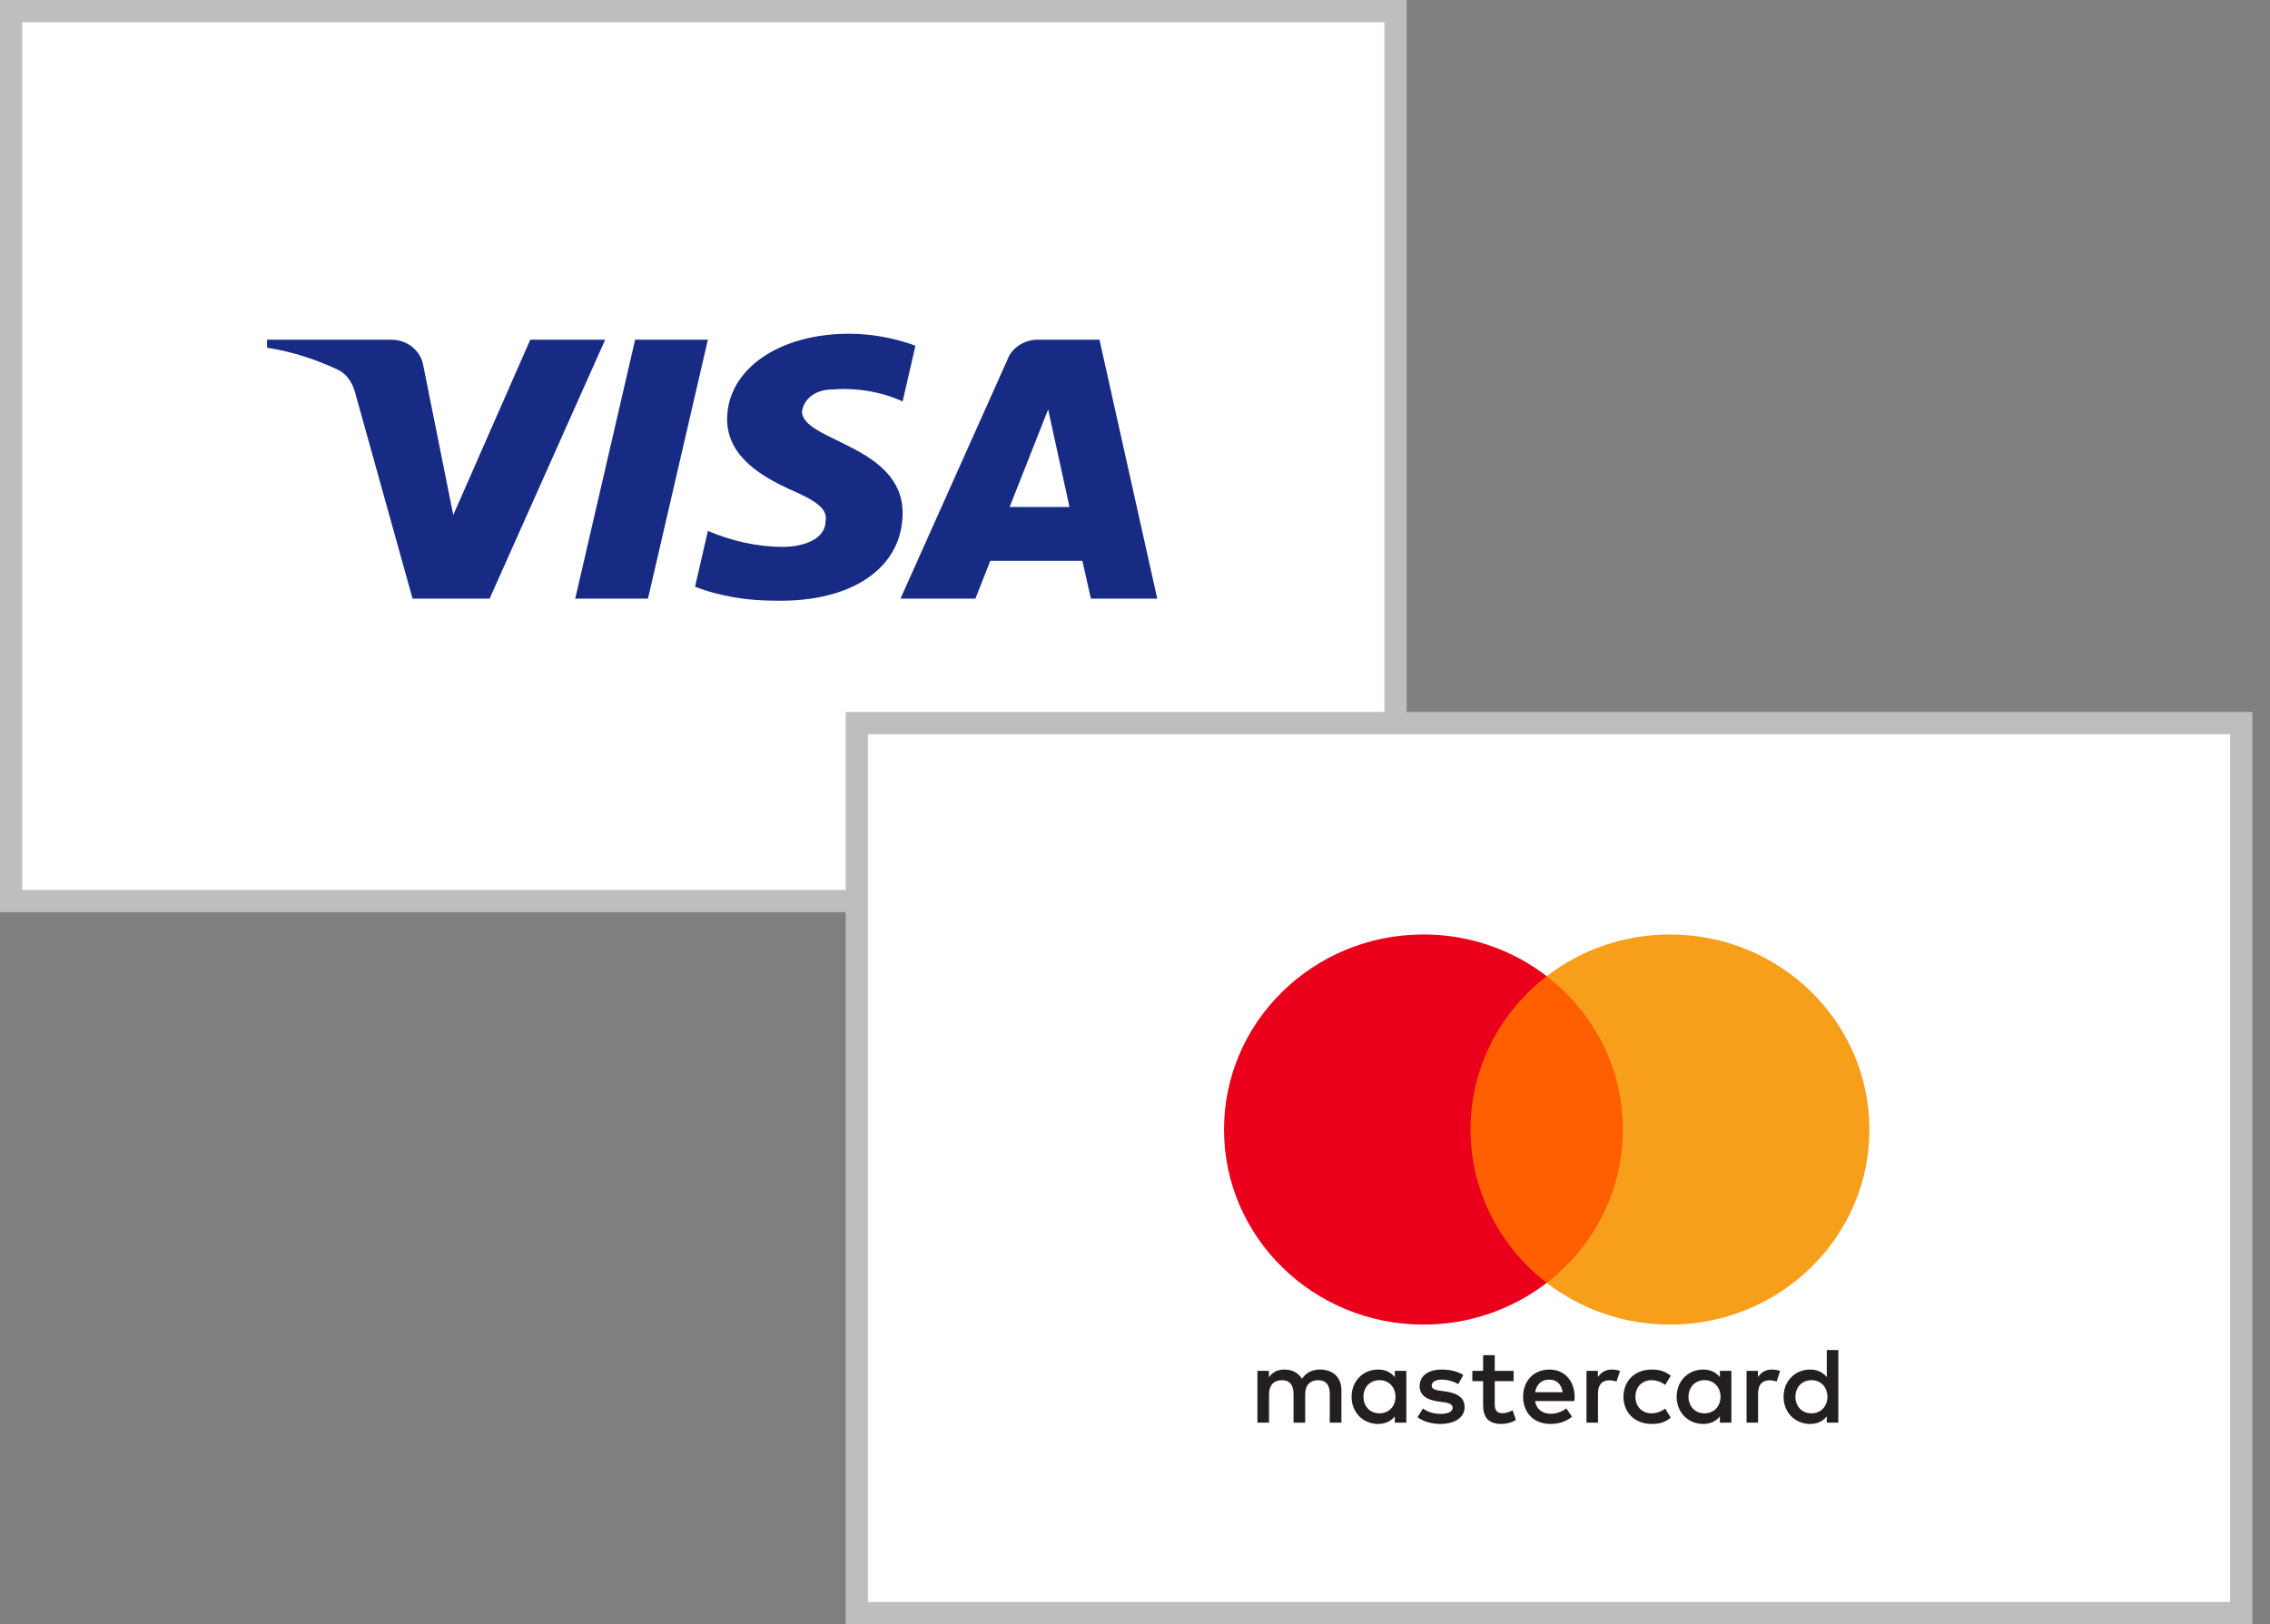 <svg width="102" height="73" viewBox="0 0 102 73" fill="none" xmlns="http://www.w3.org/2000/svg">
<rect x="0" y="0" width="102" height="73" fill="#808080" stroke="none"/>
<rect x="0.5" y="0.5" width="62.209" height="40" fill="white" stroke="#BEBEBE"/>
<rect x="38.5" y="32.5" width="62.209" height="40" fill="white" stroke="#BEBEBE"/>
<path fill-rule="evenodd" clip-rule="evenodd" d="M63.192 61.614V62.778V63.941H62.674V63.659C62.51 63.868 62.261 64 61.923 64C61.255 64 60.732 63.489 60.732 62.778C60.732 62.067 61.255 61.555 61.923 61.555C62.261 61.555 62.51 61.687 62.674 61.897V61.614H63.192ZM61.987 62.032C61.539 62.032 61.265 62.369 61.265 62.778C61.265 63.187 61.539 63.523 61.987 63.523C62.415 63.523 62.704 63.201 62.704 62.778C62.704 62.354 62.415 62.032 61.987 62.032ZM80.675 62.778C80.675 62.369 80.95 62.032 81.397 62.032C81.826 62.032 82.114 62.354 82.114 62.778C82.114 63.201 81.826 63.523 81.397 63.523C80.95 63.523 80.675 63.187 80.675 62.778ZM82.602 60.679V62.778V63.941H82.085V63.659C81.92 63.868 81.671 64 81.333 64C80.666 64 80.143 63.489 80.143 62.778C80.143 62.067 80.666 61.555 81.333 61.555C81.671 61.555 81.92 61.687 82.085 61.897V60.679H82.602ZM69.614 62.008C69.947 62.008 70.161 62.213 70.216 62.573H68.981C69.037 62.237 69.245 62.008 69.614 62.008ZM68.439 62.778C68.439 62.052 68.927 61.555 69.624 61.555C70.291 61.555 70.749 62.052 70.754 62.778C70.754 62.846 70.749 62.909 70.744 62.972H68.977C69.051 63.391 69.355 63.542 69.689 63.542C69.927 63.542 70.181 63.454 70.381 63.299L70.634 63.674C70.346 63.913 70.017 64 69.659 64C68.947 64 68.439 63.518 68.439 62.778ZM75.871 62.778C75.871 62.369 76.145 62.032 76.593 62.032C77.021 62.032 77.31 62.354 77.31 62.778C77.31 63.201 77.021 63.523 76.593 63.523C76.145 63.523 75.871 63.187 75.871 62.778ZM77.798 61.614V62.778V63.941H77.281V63.659C77.116 63.868 76.867 64 76.529 64C75.862 64 75.339 63.489 75.339 62.778C75.339 62.067 75.862 61.555 76.529 61.555C76.867 61.555 77.116 61.687 77.281 61.897V61.614H77.798ZM72.949 62.778C72.949 63.484 73.452 64 74.219 64C74.577 64 74.816 63.922 75.075 63.722L74.826 63.313C74.632 63.45 74.428 63.523 74.204 63.523C73.79 63.518 73.487 63.226 73.487 62.778C73.487 62.33 73.79 62.038 74.204 62.032C74.428 62.032 74.632 62.105 74.826 62.242L75.075 61.833C74.816 61.633 74.577 61.555 74.219 61.555C73.452 61.555 72.949 62.072 72.949 62.778ZM78.993 61.897C79.127 61.692 79.321 61.555 79.62 61.555C79.725 61.555 79.874 61.575 79.989 61.619L79.829 62.096C79.72 62.052 79.61 62.038 79.505 62.038C79.167 62.038 78.998 62.252 78.998 62.637V63.941H78.48V61.614H78.993V61.897ZM65.751 61.799C65.501 61.638 65.159 61.555 64.78 61.555C64.177 61.555 63.789 61.838 63.789 62.301C63.789 62.68 64.078 62.914 64.61 62.987L64.855 63.021C65.139 63.06 65.272 63.133 65.272 63.265C65.272 63.445 65.083 63.547 64.73 63.547C64.372 63.547 64.113 63.435 63.939 63.304L63.695 63.698C63.978 63.903 64.337 64 64.725 64C65.412 64 65.81 63.683 65.81 63.24C65.81 62.831 65.497 62.617 64.979 62.544L64.735 62.51C64.511 62.481 64.332 62.437 64.332 62.281C64.332 62.111 64.501 62.008 64.785 62.008C65.088 62.008 65.382 62.121 65.527 62.208L65.751 61.799ZM71.8 61.897C71.933 61.692 72.128 61.555 72.426 61.555C72.531 61.555 72.68 61.575 72.795 61.619L72.635 62.096C72.526 62.052 72.417 62.038 72.312 62.038C71.973 62.038 71.804 62.252 71.804 62.637V63.941H71.287V61.614H71.8V61.897ZM68.011 61.614H67.165V60.908H66.642V61.614H66.159V62.077H66.642V63.138C66.642 63.678 66.856 64 67.468 64C67.692 64 67.951 63.932 68.115 63.82L67.966 63.386C67.811 63.474 67.642 63.518 67.508 63.518C67.249 63.518 67.165 63.362 67.165 63.128V62.077H68.011V61.614ZM60.275 62.481V63.941H59.752V62.646C59.752 62.252 59.583 62.032 59.229 62.032C58.886 62.032 58.647 62.247 58.647 62.651V63.941H58.124V62.646C58.124 62.252 57.95 62.032 57.606 62.032C57.252 62.032 57.023 62.247 57.023 62.651V63.941H56.501V61.614H57.019V61.901C57.213 61.628 57.462 61.555 57.716 61.555C58.079 61.555 58.338 61.712 58.502 61.969C58.721 61.643 59.035 61.55 59.339 61.555C59.916 61.56 60.275 61.931 60.275 62.481Z" fill="#231F20"/>
<path d="M73.421 57.659H65.579V43.874H73.421V57.659Z" fill="#FF5F00"/>
<path d="M66.077 50.767C66.077 47.971 67.415 45.48 69.5 43.874C67.975 42.701 66.052 42 63.961 42C59.012 42 55 45.925 55 50.767C55 55.609 59.012 59.534 63.961 59.534C66.052 59.534 67.975 58.833 69.5 57.659C67.415 56.054 66.077 53.563 66.077 50.767Z" fill="#EB001B"/>
<path d="M84 50.767C84 55.609 79.988 59.534 75.039 59.534C72.948 59.534 71.025 58.833 69.5 57.659C71.585 56.054 72.923 53.563 72.923 50.767C72.923 47.971 71.585 45.48 69.5 43.874C71.025 42.701 72.948 42 75.039 42C79.988 42 84 45.925 84 50.767Z" fill="#F79E1B"/>
<path fill-rule="evenodd" clip-rule="evenodd" d="M22 26.907H18.539L15.943 17.597C15.82 17.169 15.558 16.791 15.173 16.612C14.213 16.164 13.155 15.807 12 15.627V15.268H17.577C18.346 15.268 18.924 15.807 19.02 16.432L20.367 23.147L23.827 15.268H27.192L22 26.907ZM29.116 26.907H25.847L28.539 15.268H31.808L29.116 26.907ZM36.038 18.492C36.134 17.866 36.712 17.507 37.385 17.507C38.443 17.417 39.596 17.597 40.558 18.044L41.135 15.538C40.173 15.18 39.115 15 38.155 15C34.982 15 32.673 16.612 32.673 18.849C32.673 20.551 34.308 21.445 35.463 21.983C36.712 22.52 37.193 22.879 37.096 23.416C37.096 24.221 36.134 24.579 35.174 24.579C34.02 24.579 32.865 24.311 31.808 23.862L31.231 26.37C32.386 26.817 33.635 26.997 34.789 26.997C38.347 27.085 40.558 25.474 40.558 23.057C40.558 20.013 36.038 19.835 36.038 18.492ZM52 26.907L49.404 15.268H46.616C46.039 15.268 45.461 15.627 45.269 16.164L40.462 26.907H43.828L44.499 25.206H48.635L49.019 26.907H52ZM47.097 18.403L48.057 22.789H45.365L47.097 18.403Z" fill="#172B85"/>
</svg>
